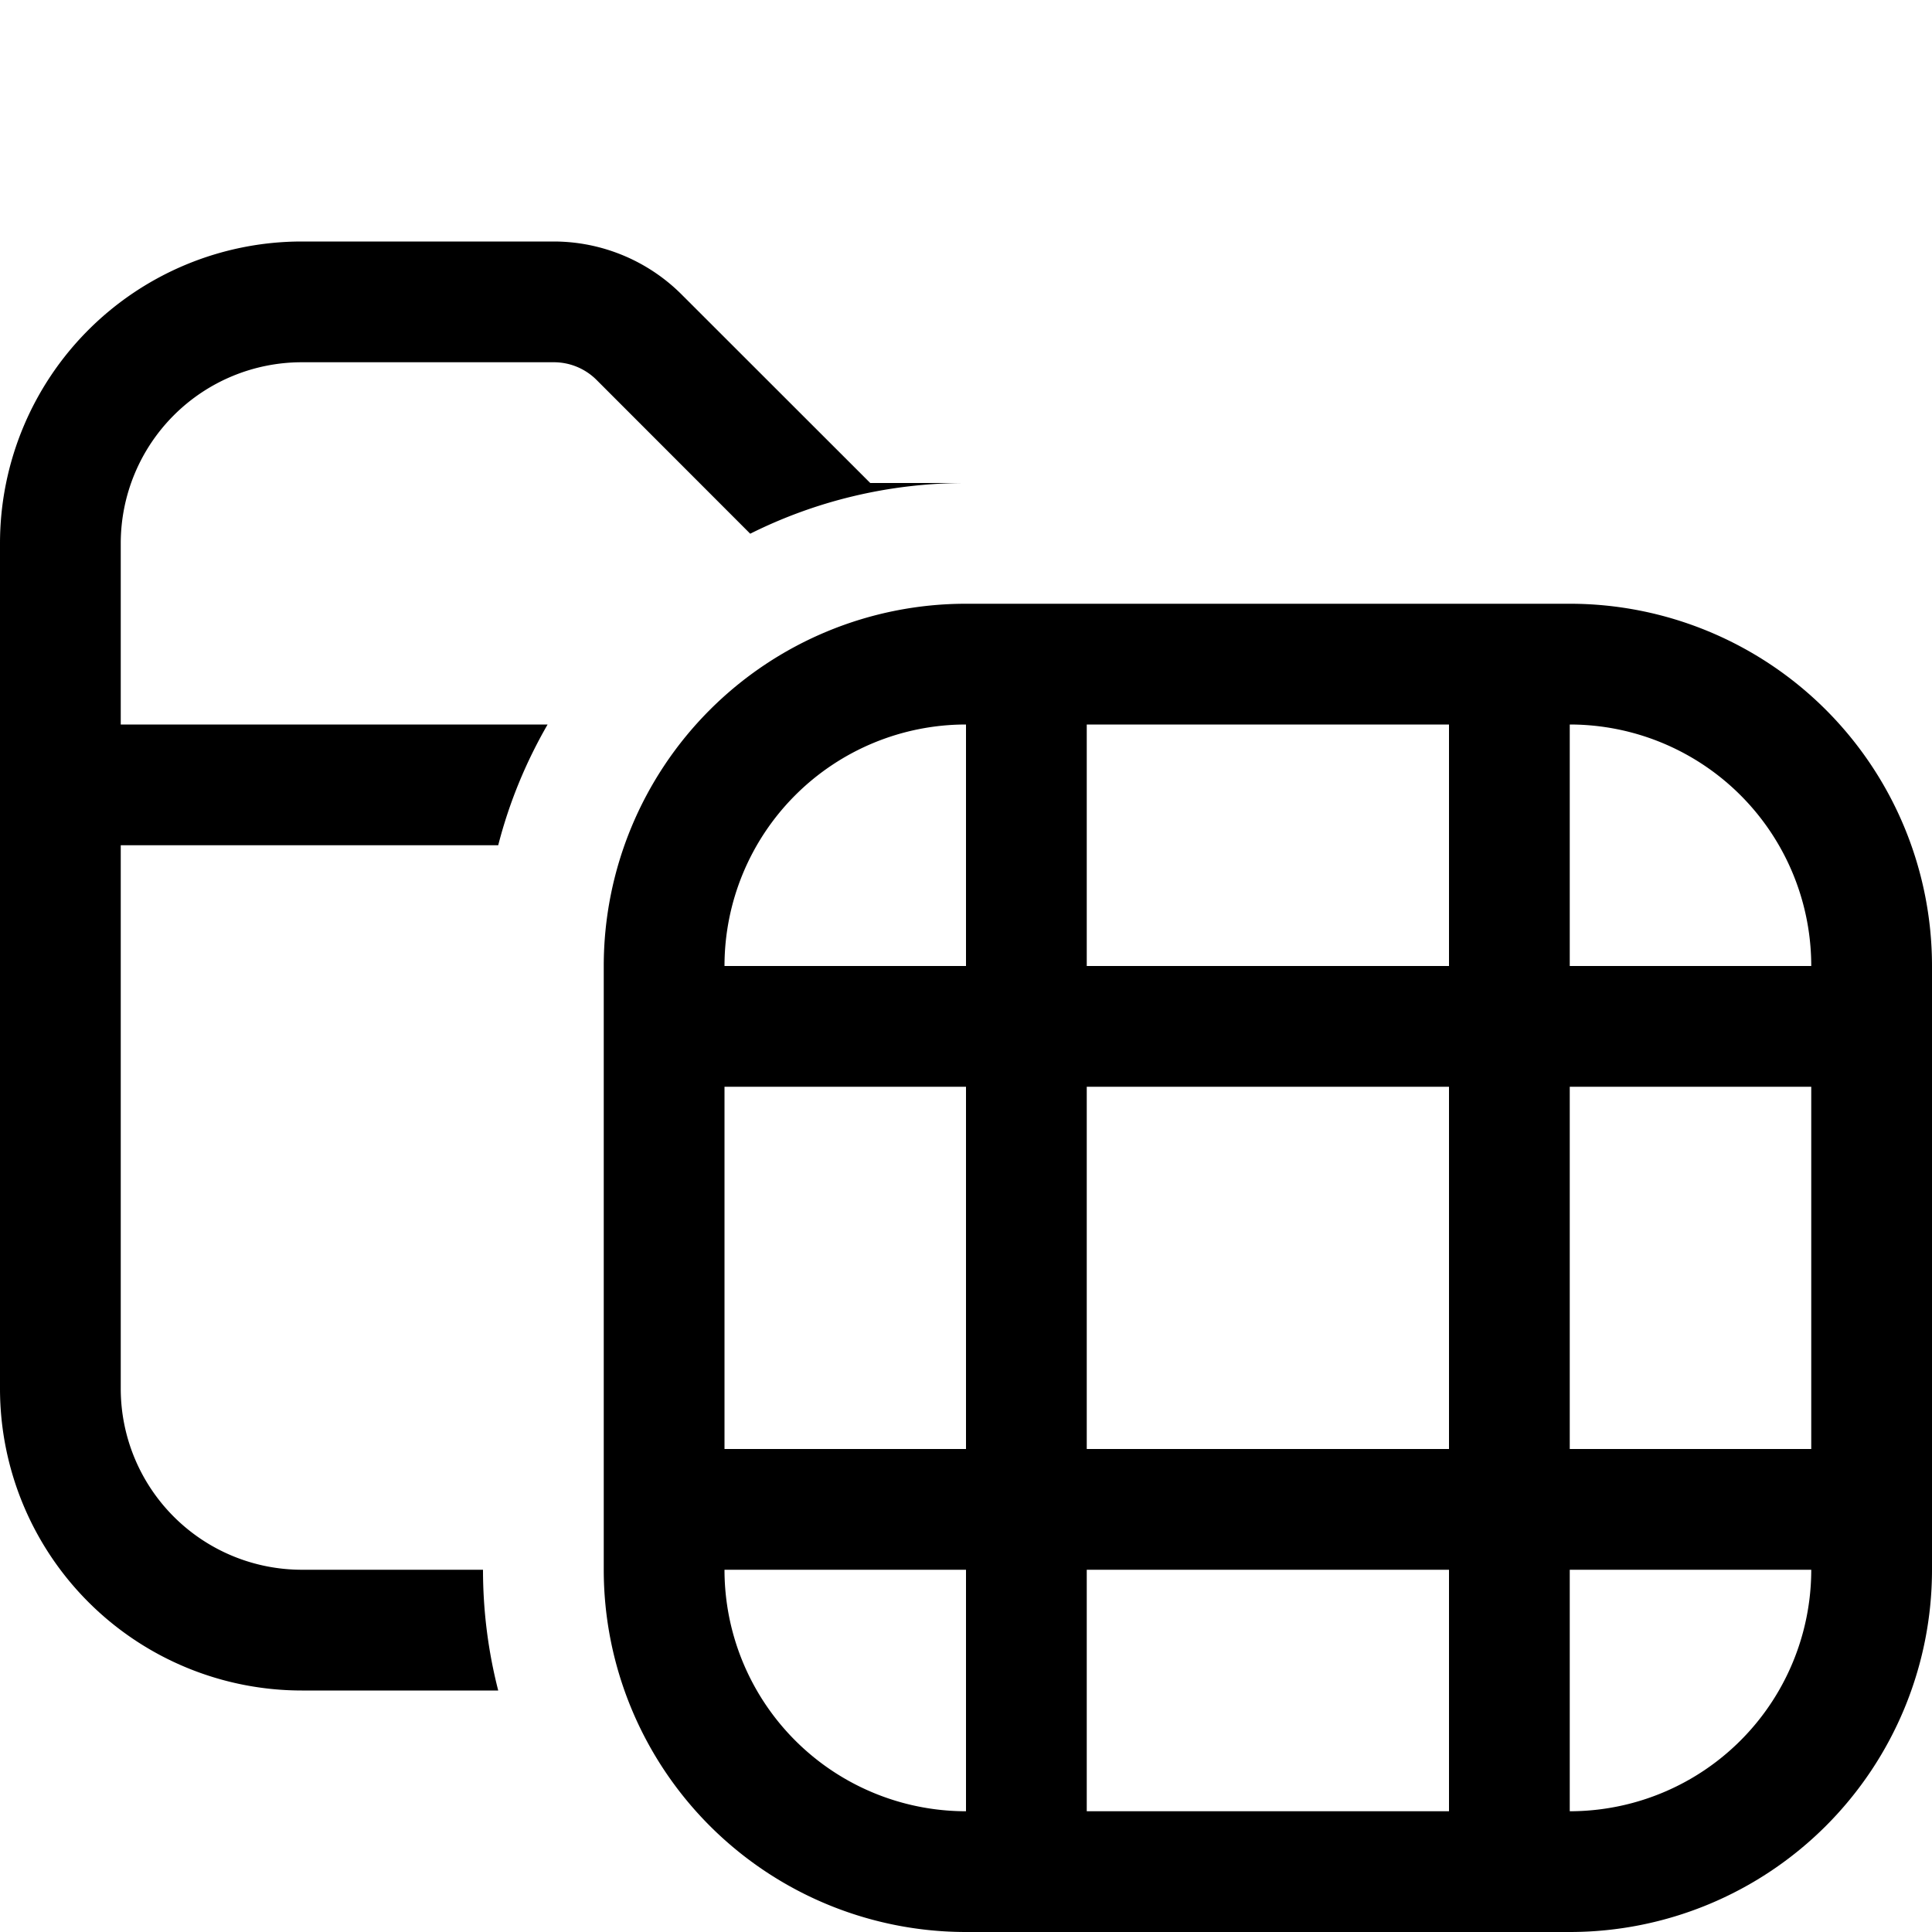 <svg xmlns="http://www.w3.org/2000/svg" width="16" height="16" fill="currentColor"><path d="M1 4.5V6h3.535c-.179.31-.318.645-.409 1H1v4.5A1.5 1.5 0 0 0 2.5 13H4c0 .345.044.68.126 1H2.5A2.5 2.5 0 0 1 0 11.5v-7A2.5 2.5 0 0 1 2.5 2h2.086a1.5 1.5 0 0 1 1.06.44L7.207 4H8c-.642 0-1.249.151-1.787.42L4.94 3.146A.5.5 0 0 0 4.586 3H2.5A1.5 1.5 0 0 0 1 4.5Z"/><path d="M5 8a3 3 0 0 1 3-3h5a3 3 0 0 1 3 3v5a3 3 0 0 1-3 3H8a3 3 0 0 1-3-3V8Zm3-2a2 2 0 0 0-2 2h2V6Zm4 0H9v2h3V6Zm3 2a2 2 0 0 0-2-2v2h2Zm-3 1H9v3h3V9Zm3 0h-2v3h2V9Zm-3 4H9v2h3v-2Zm1 2a2 2 0 0 0 2-2h-2v2ZM8 9H6v3h2V9Zm0 4H6a2 2 0 0 0 2 2v-2Z"/></svg>